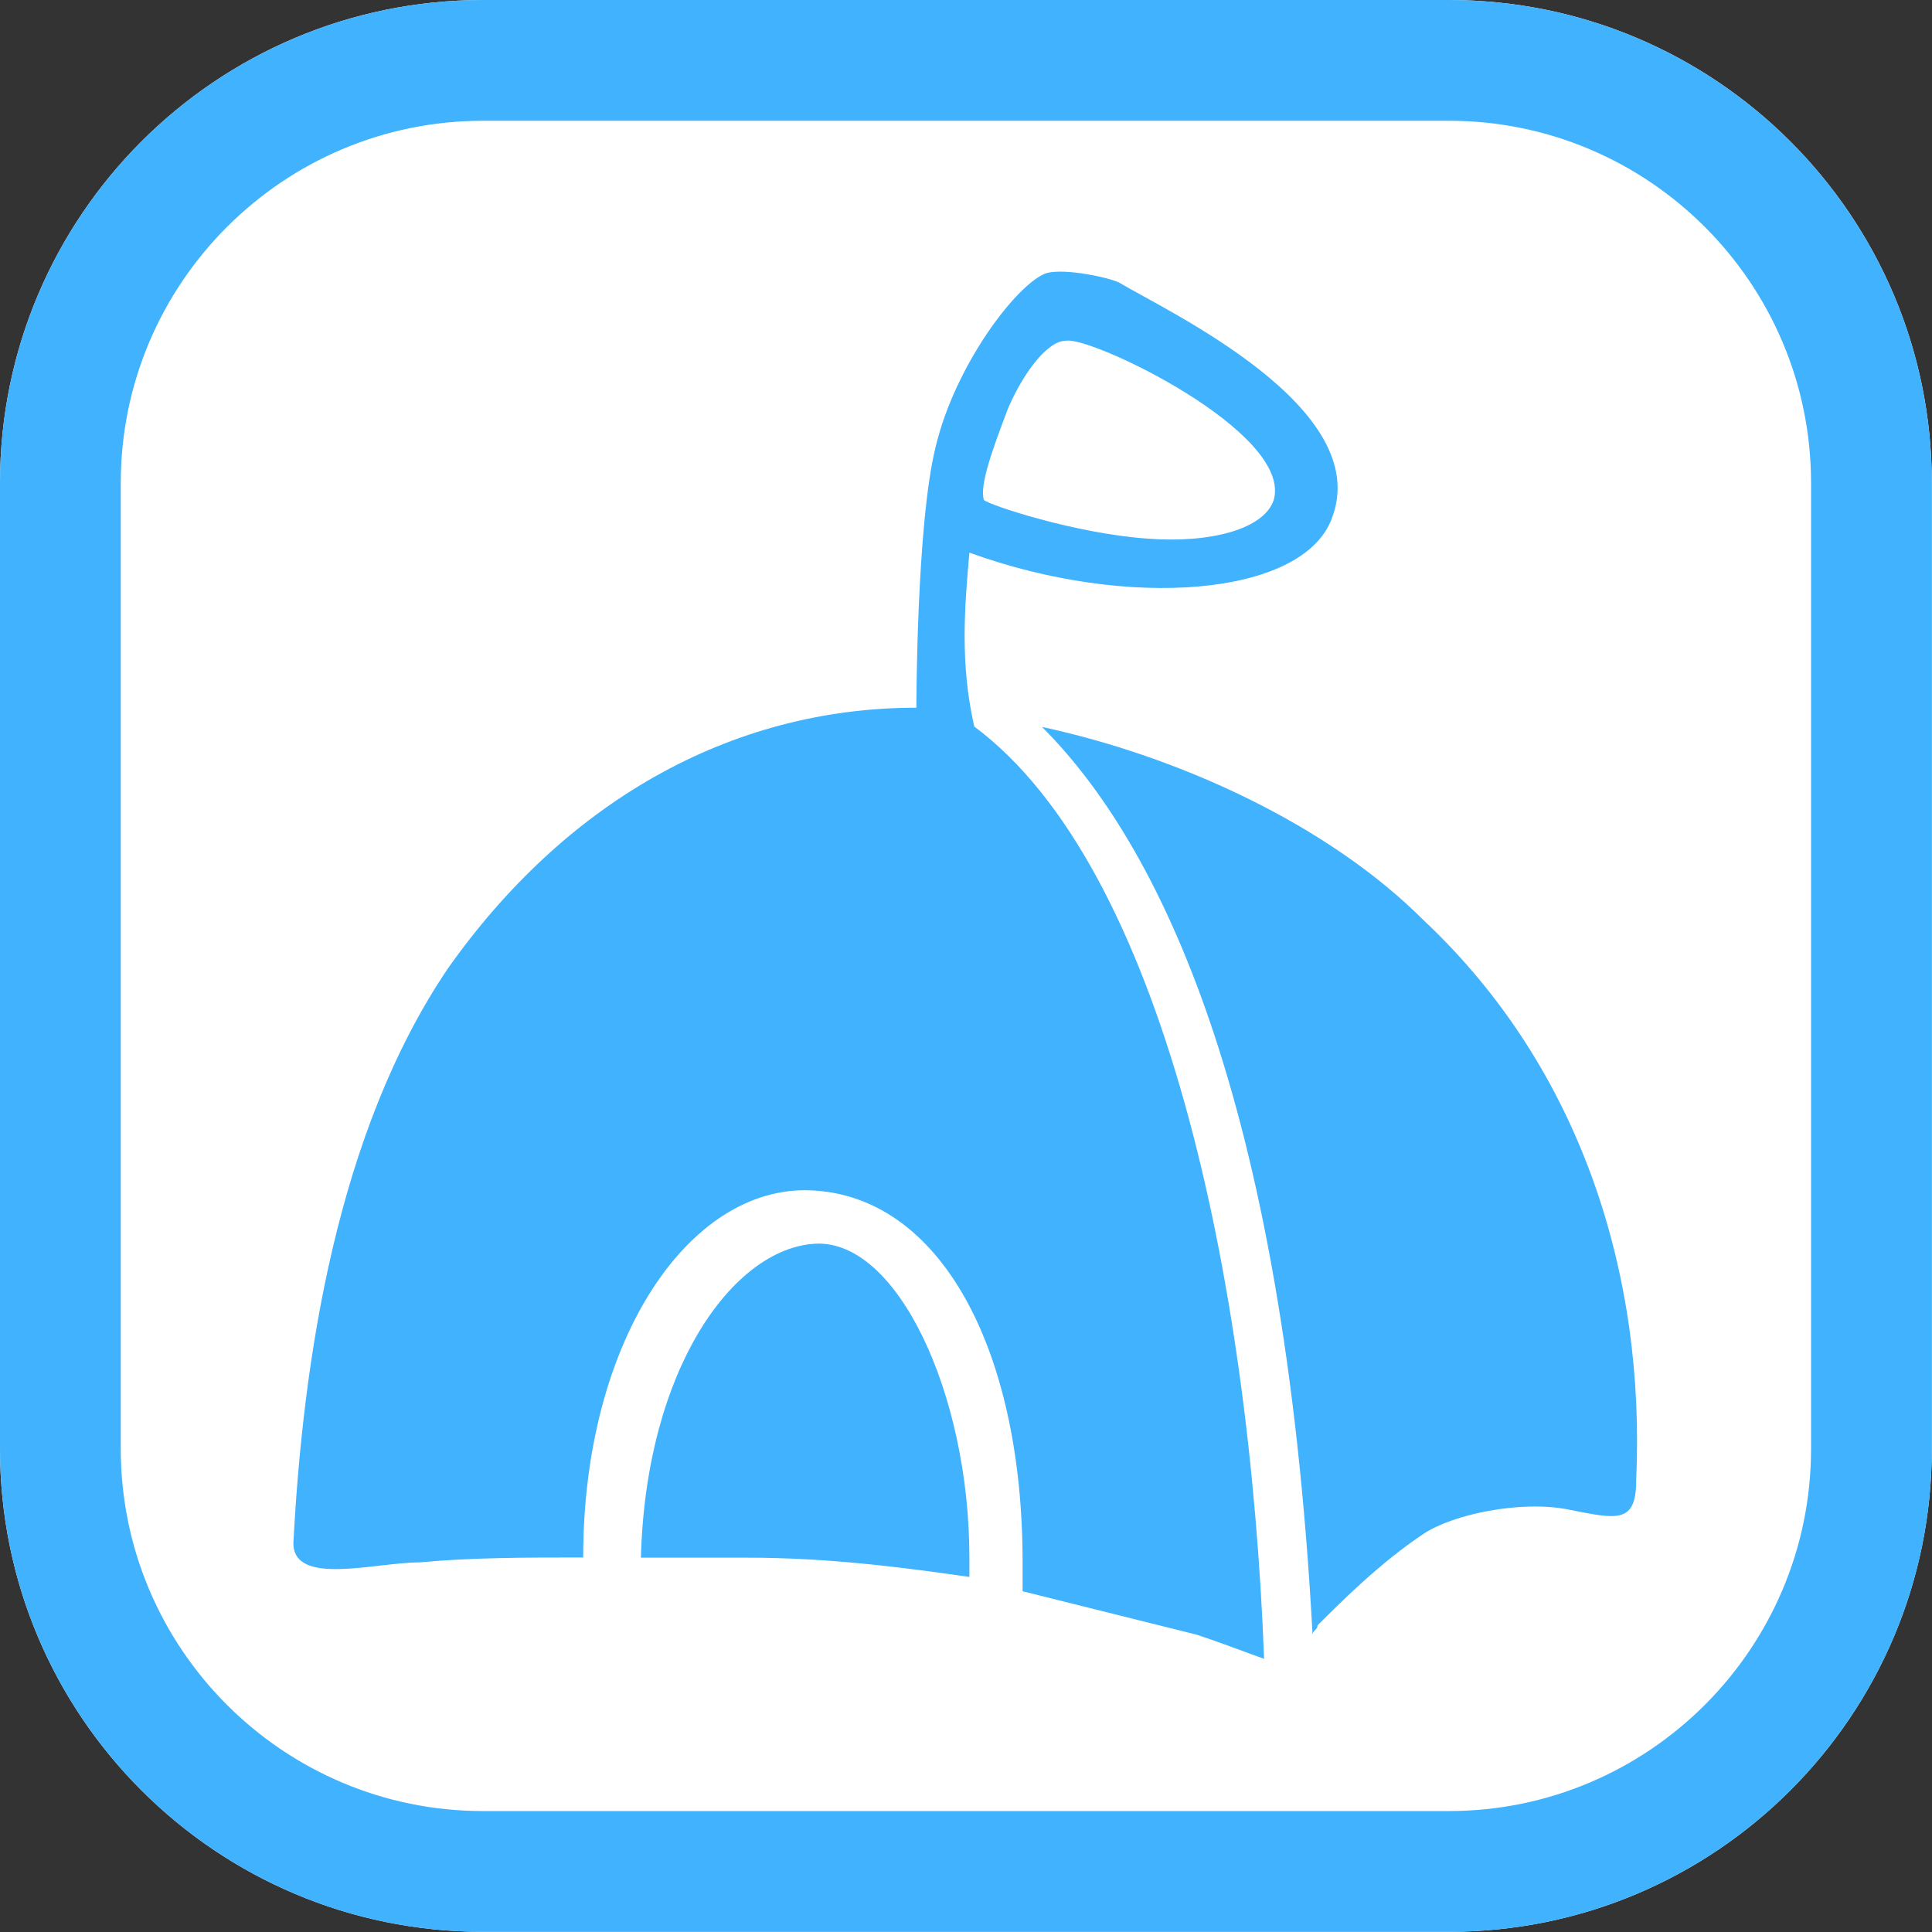 <?xml version="1.0" standalone="no"?><!DOCTYPE svg PUBLIC "-//W3C//DTD SVG 1.1//EN" "http://www.w3.org/Graphics/SVG/1.1/DTD/svg11.dtd"><svg t="1748752651565" class="icon" viewBox="0 0 1024 1024" version="1.1" xmlns="http://www.w3.org/2000/svg" p-id="15345" xmlns:xlink="http://www.w3.org/1999/xlink" width="64" height="64"><rect x="0" y="0" width="1024" height="1024" fill="#333333" stroke="none"/><path d="M767.9 1023.9H256c-141.4 0-256-114.6-256-256V256C0 114.6 114.6 0 256 0h511.9c141.4 0 256 114.6 256 256v511.9c0 141.4-114.6 256-256 256z" fill="#FFFFFF" p-id="15346"></path><path d="M767.9 64c105.9 0 192 86.1 192 192v511.9c0 105.9-86.1 192-192 192H256c-105.9 0-192-86.1-192-192V256c0-105.9 86.1-192 192-192h511.9m0-64H256C114.6 0 0 114.6 0 256v511.9c0 141.4 114.6 256 256 256h511.9c141.4 0 256-114.6 256-256V256c0-141.4-114.6-256-256-256z" fill="#40B2FE" p-id="15347"></path><path d="M754.5 487.7c-51.2-51.2-130.6-87-202.2-102.4 61.4 61.4 128 194.6 143.4 481.3 0-2.6 2.6-2.6 2.6-5.1 12.8-12.8 33.3-33.3 56.3-48.6 15.4-10.2 51.2-17.9 76.8-12.8 25.6 5.1 35.8 7.7 35.8-15.4 5-107.6-28.3-217.7-112.7-297z m0 0M431.9 659.2c-43.5 2.6-89.6 66.6-92.2 166.4h56.3c43.5 0 81.9 5.1 117.8 10.2v-10.2c0-87-38.4-169-81.9-166.4z m0 0" fill="#40B2FE" p-id="15348"></path><path d="M593.2 149.8c-5.1-2.6-28.2-7.7-38.4-5.1-15.4 5.1-48.6 48.6-58.9 92.2-10.2 41-10.2 138.2-10.2 138.2-99.8 0-186.9 51.2-248.3 138.2-58.9 87-76.8 207.4-81.9 304.6 0 23 43.5 10.2 66.6 10.2 28.2-2.6 56.3-2.6 87-2.6 0-115.2 56.3-197.1 120.3-194.6 69.1 2.6 112.6 84.5 112.6 197.1v15.4l92.2 23c15.4 5.1 28.2 10.2 35.8 12.8-7.7-202.2-53.8-419.8-153.6-494.1-7.7-33.3-5.1-64-2.6-92.2 84.5 30.7 176.6 23 192-17.9 23.1-58.7-87-109.9-112.6-125.2zM675.1 265c-5.1 15.4-33.3 23-66.6 20.5-38.4-2.6-84.5-17.9-87-20.5-2.6-7.7 5.1-28.2 12.8-48.6 7.7-17.9 20.5-35.8 30.7-35.8 12.8-2.7 120.3 48.5 110.1 84.4z m0 0" fill="#40B2FE" p-id="15349"></path></svg>